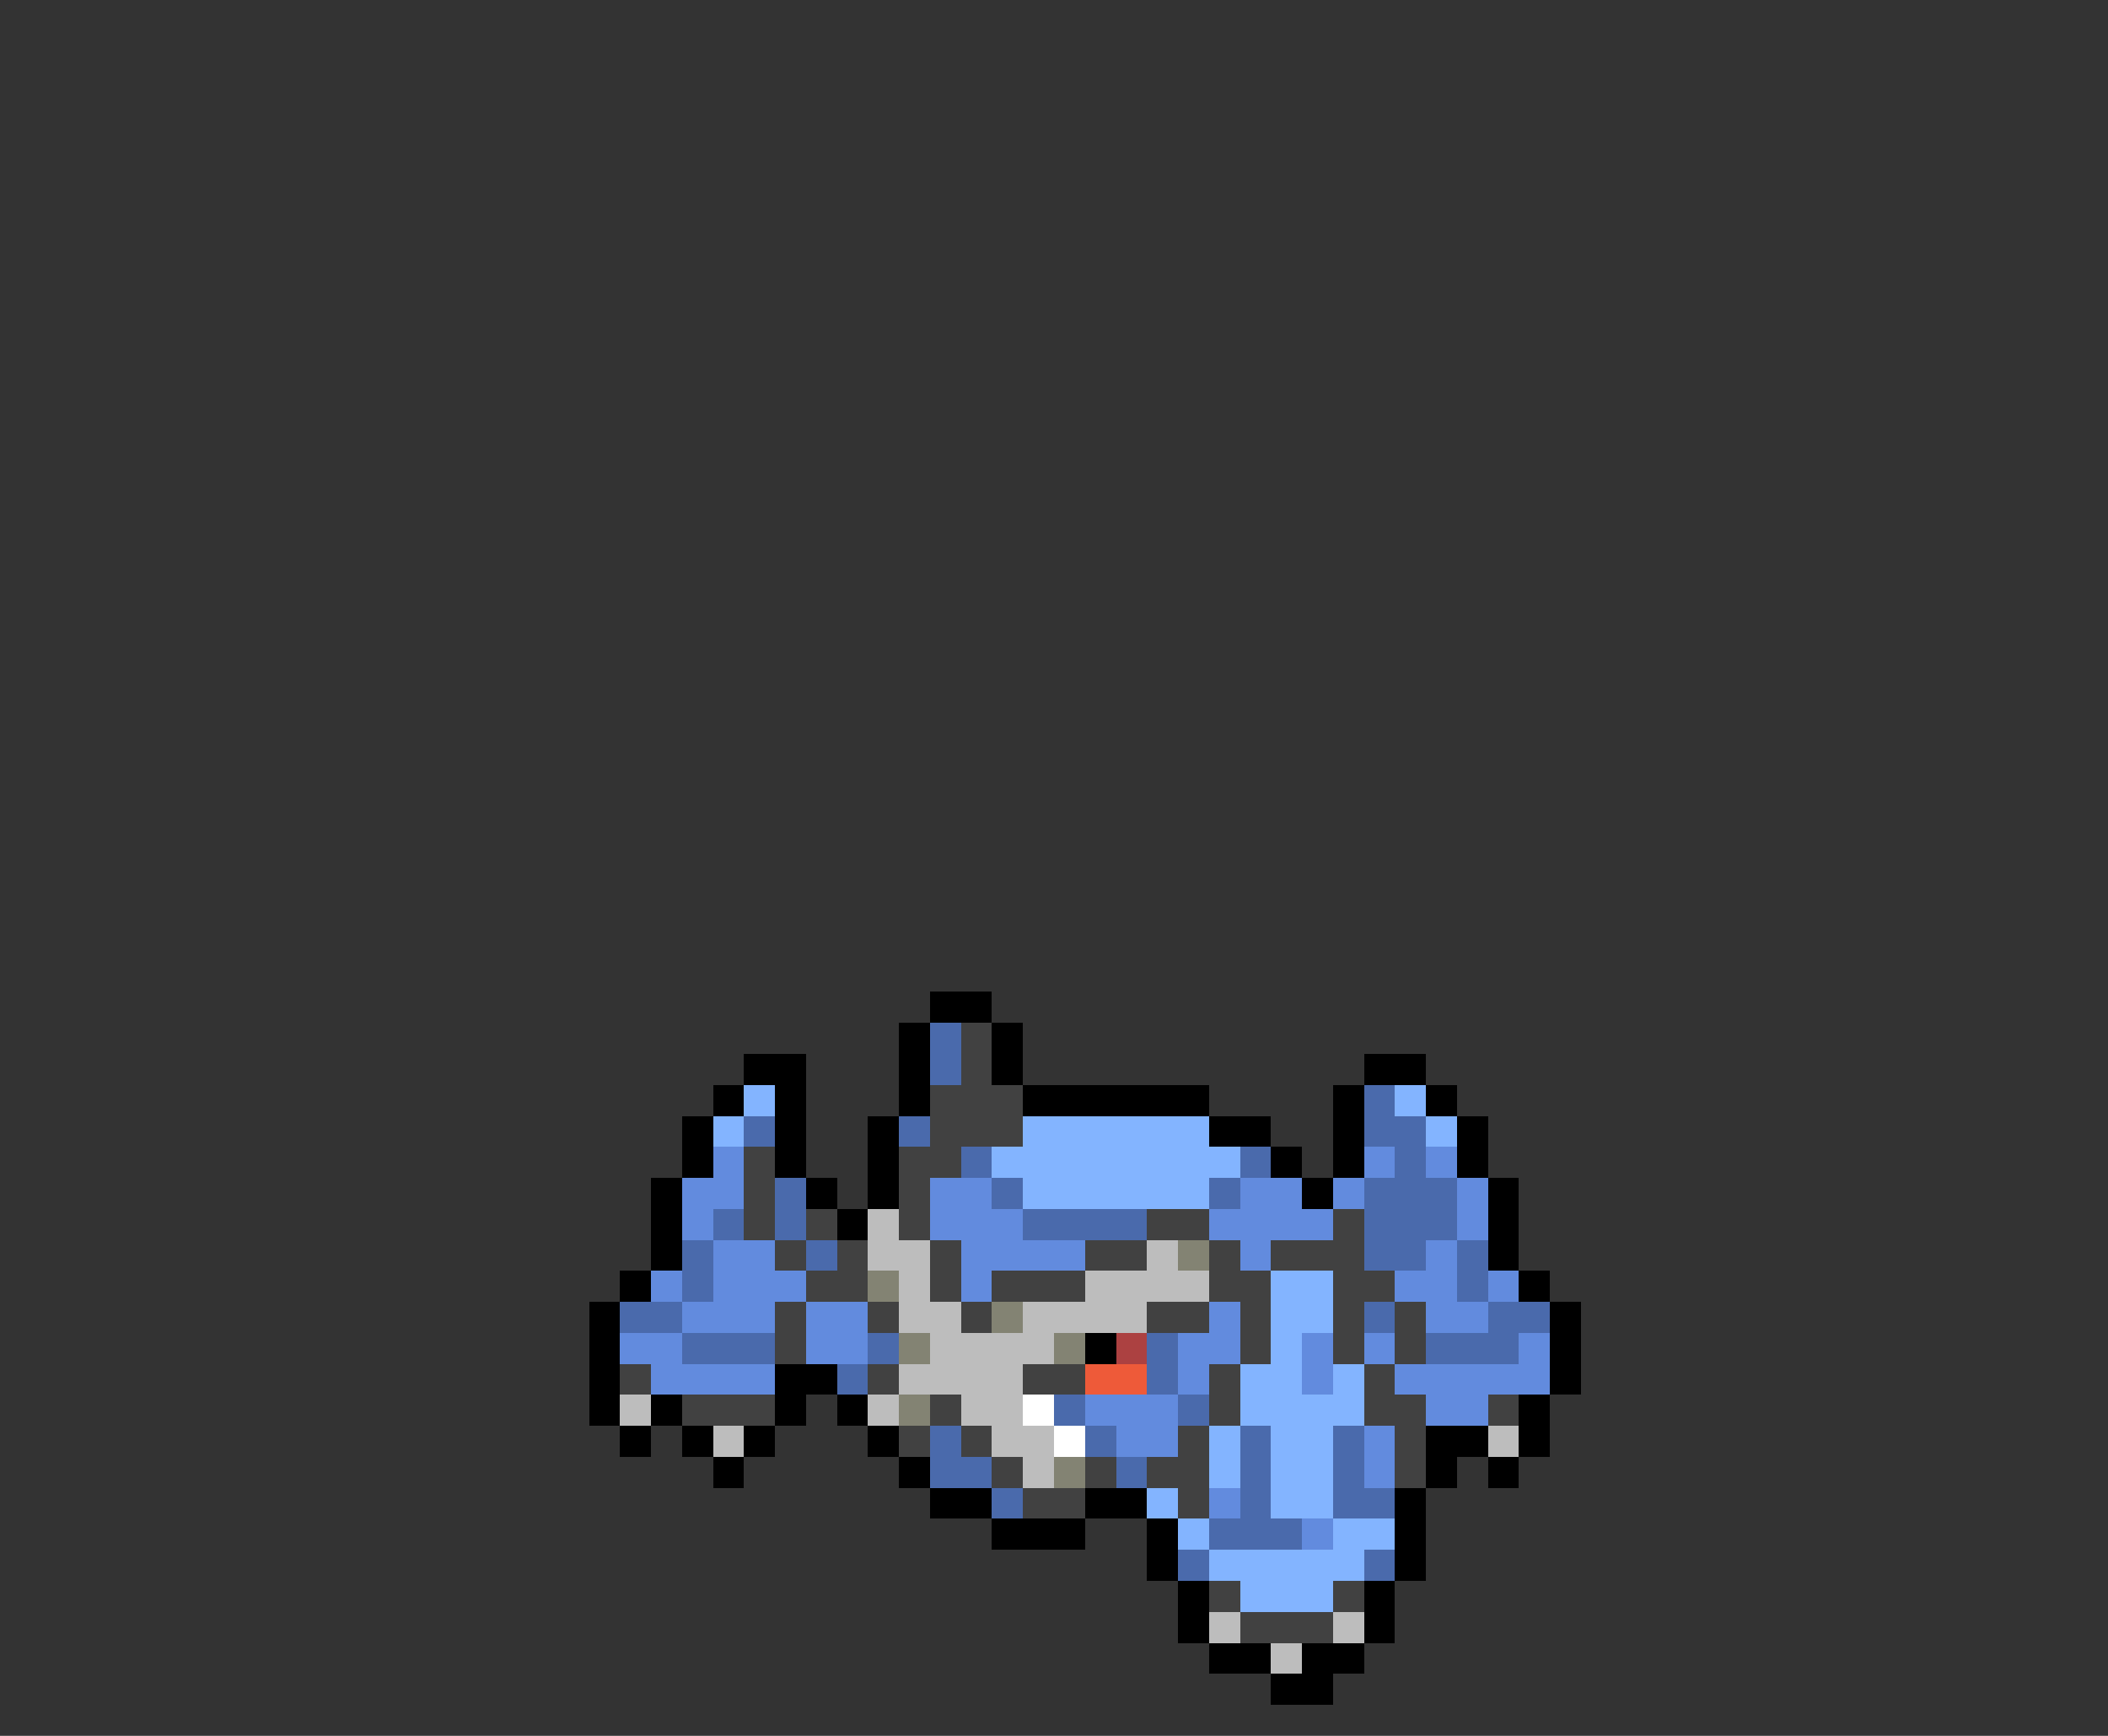 <svg xmlns="http://www.w3.org/2000/svg" viewBox="0 -0.5 68 56" shape-rendering="crispEdges">
<rect x="0" y="-0.5" width="68" height="56" fill="#333333" stroke="none"/>
<path stroke="#000000" d="M30 32h2M29 33h1M32 33h1M24 34h2M29 34h1M32 34h1M44 34h2M23 35h1M25 35h1M29 35h1M33 35h6M43 35h1M46 35h1M22 36h1M25 36h1M28 36h1M39 36h2M43 36h1M47 36h1M22 37h1M25 37h1M28 37h1M41 37h1M43 37h1M47 37h1M21 38h1M26 38h1M28 38h1M42 38h1M48 38h1M21 39h1M27 39h1M48 39h1M21 40h1M48 40h1M20 41h1M49 41h1M19 42h1M50 42h1M19 43h1M35 43h1M50 43h1M19 44h1M25 44h2M50 44h1M19 45h1M21 45h1M25 45h1M27 45h1M49 45h1M20 46h1M22 46h1M24 46h1M28 46h1M46 46h2M49 46h1M23 47h1M29 47h1M46 47h1M48 47h1M30 48h2M35 48h2M45 48h1M32 49h3M37 49h1M45 49h1M37 50h1M45 50h1M38 51h1M44 51h1M38 52h1M44 52h1M39 53h2M42 53h2M41 54h2" />
<path stroke="#4a6aac" d="M30 33h1M30 34h1M44 35h1M24 36h1M29 36h1M44 36h2M31 37h1M40 37h1M45 37h1M25 38h1M32 38h1M39 38h1M44 38h3M23 39h1M25 39h1M33 39h4M44 39h3M22 40h1M26 40h1M44 40h2M47 40h1M22 41h1M47 41h1M20 42h2M44 42h1M48 42h2M22 43h3M28 43h1M37 43h1M46 43h3M27 44h1M37 44h1M34 45h1M38 45h1M30 46h1M35 46h1M40 46h1M43 46h1M30 47h2M36 47h1M40 47h1M43 47h1M32 48h1M40 48h1M43 48h2M39 49h3M38 50h1M44 50h1" />
<path stroke="#414141" d="M31 33h1M31 34h1M30 35h3M30 36h3M24 37h1M29 37h2M24 38h1M29 38h1M24 39h1M26 39h1M29 39h1M37 39h2M43 39h1M25 40h1M27 40h1M30 40h1M35 40h2M39 40h1M41 40h3M26 41h2M30 41h1M32 41h3M39 41h2M43 41h2M25 42h1M28 42h1M31 42h1M37 42h2M40 42h1M43 42h1M45 42h1M25 43h1M40 43h1M43 43h1M45 43h1M20 44h1M28 44h1M33 44h2M39 44h1M44 44h1M22 45h3M30 45h1M39 45h1M44 45h2M48 45h1M29 46h1M31 46h1M38 46h1M45 46h1M32 47h1M35 47h1M37 47h2M45 47h1M33 48h2M38 48h1M39 51h1M43 51h1M40 52h3" />
<path stroke="#83b4ff" d="M24 35h1M45 35h1M23 36h1M33 36h6M46 36h1M32 37h8M33 38h6M41 41h2M41 42h2M41 43h1M40 44h2M43 44h1M40 45h4M39 46h1M41 46h2M39 47h1M41 47h2M37 48h1M41 48h2M38 49h1M43 49h2M39 50h5M40 51h3" />
<path stroke="#628bde" d="M23 37h1M44 37h1M46 37h1M22 38h2M30 38h2M40 38h2M43 38h1M47 38h1M22 39h1M30 39h3M39 39h4M47 39h1M23 40h2M31 40h4M40 40h1M46 40h1M21 41h1M23 41h3M31 41h1M45 41h2M48 41h1M22 42h3M26 42h2M39 42h1M46 42h2M20 43h2M26 43h2M38 43h2M42 43h1M44 43h1M49 43h1M21 44h4M38 44h1M42 44h1M45 44h5M35 45h3M46 45h2M36 46h2M44 46h1M44 47h1M39 48h1M42 49h1" />
<path stroke="#bdbdbd" d="M28 39h1M28 40h2M37 40h1M29 41h1M35 41h4M29 42h2M33 42h4M30 43h4M29 44h4M20 45h1M28 45h1M31 45h2M23 46h1M32 46h2M48 46h1M33 47h1M39 52h1M43 52h1M41 53h1" />
<path stroke="#838373" d="M38 40h1M28 41h1M32 42h1M29 43h1M34 43h1M29 45h1M34 47h1" />
<path stroke="#ac4141" d="M36 43h1" />
<path stroke="#ee5a39" d="M35 44h2" />
<path stroke="#ffffff" d="M33 45h1M34 46h1" />
</svg>